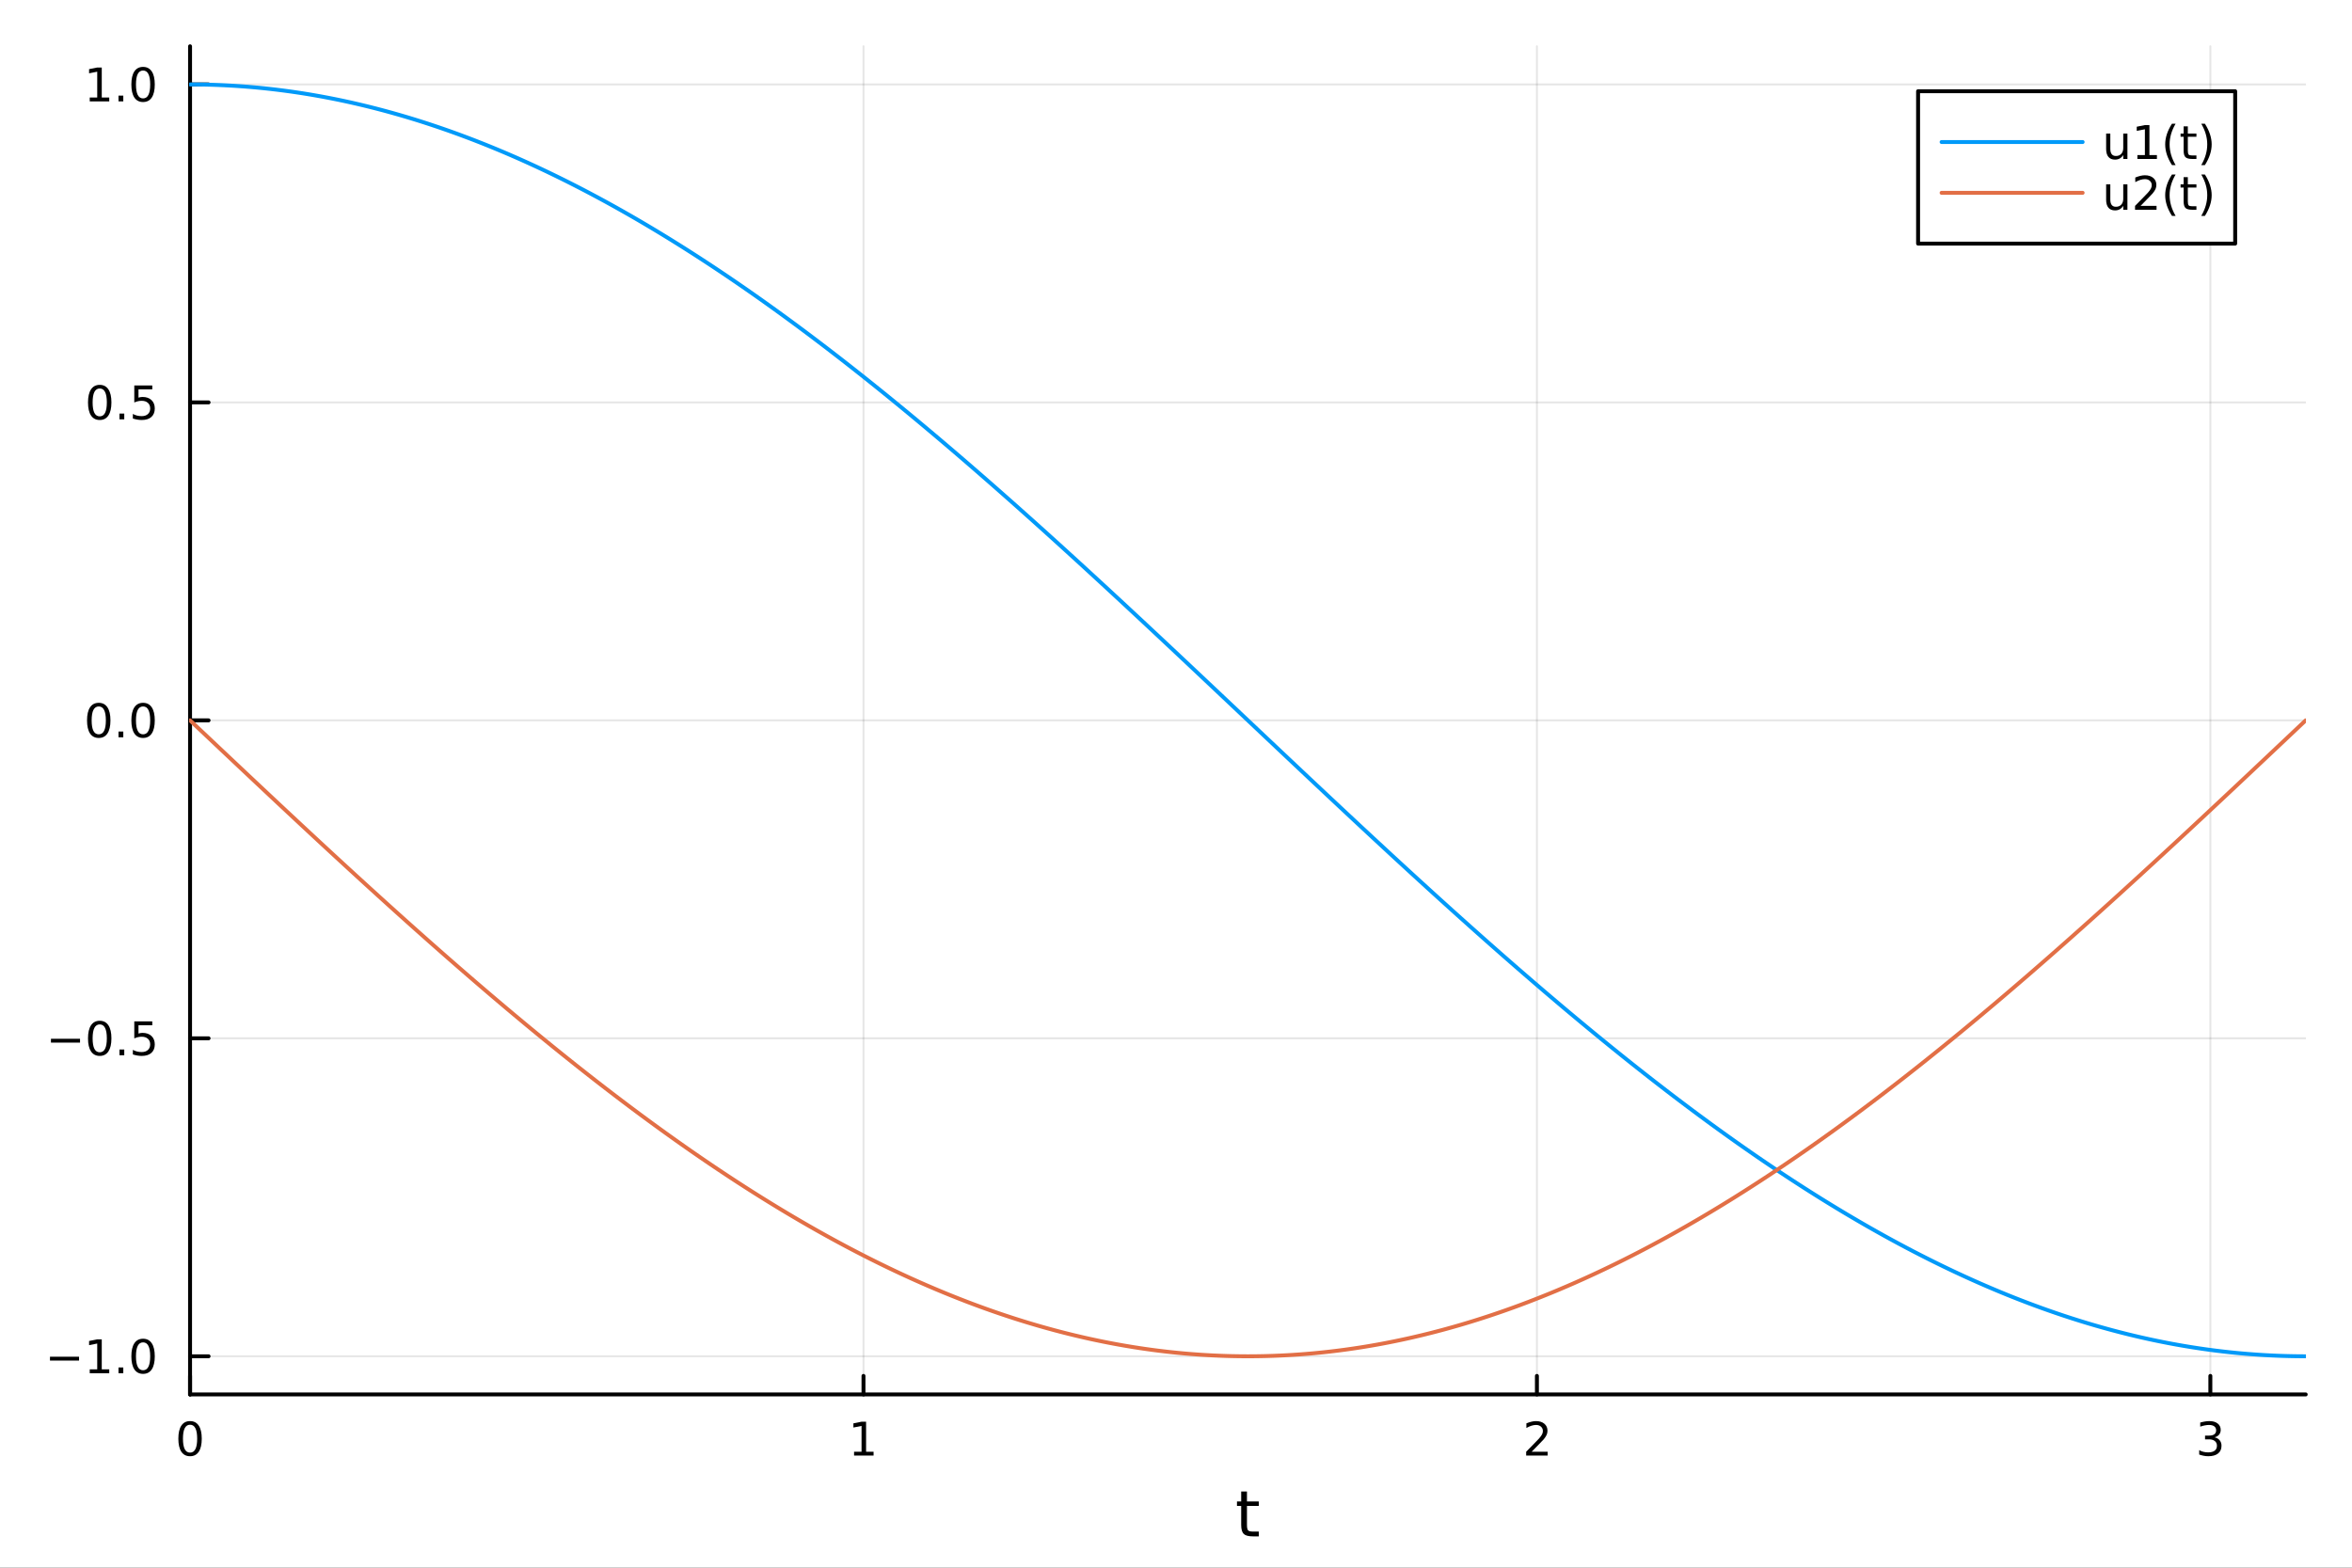 <?xml version="1.0" encoding="utf-8"?>
<svg xmlns="http://www.w3.org/2000/svg" xmlns:xlink="http://www.w3.org/1999/xlink" width="600" height="400" viewBox="0 0 2400 1600">
<rect x="0" y="0" width="2400" height="1600" fill="#333333" stroke="none"/>
<defs>
  <clipPath id="clip570">
    <rect x="0" y="0" width="2400" height="1600"/>
  </clipPath>
</defs>
<path clip-path="url(#clip570)" d="M0 1600 L2400 1600 L2400 0 L0 0  Z" fill="#ffffff" fill-rule="evenodd" fill-opacity="1"/>
<defs>
  <clipPath id="clip571">
    <rect x="480" y="0" width="1681" height="1600"/>
  </clipPath>
</defs>
<path clip-path="url(#clip570)" d="M193.936 1423.18 L2352.76 1423.18 L2352.76 47.244 L193.936 47.244  Z" fill="#ffffff" fill-rule="evenodd" fill-opacity="1"/>
<defs>
  <clipPath id="clip572">
    <rect x="193" y="47" width="2160" height="1377"/>
  </clipPath>
</defs>
<polyline clip-path="url(#clip572)" style="stroke:#000000; stroke-linecap:round; stroke-linejoin:round; stroke-width:2; stroke-opacity:0.1; fill:none" points="193.936,1423.18 193.936,47.244 "/>
<polyline clip-path="url(#clip572)" style="stroke:#000000; stroke-linecap:round; stroke-linejoin:round; stroke-width:2; stroke-opacity:0.1; fill:none" points="881.11,1423.18 881.11,47.244 "/>
<polyline clip-path="url(#clip572)" style="stroke:#000000; stroke-linecap:round; stroke-linejoin:round; stroke-width:2; stroke-opacity:0.1; fill:none" points="1568.28,1423.18 1568.28,47.244 "/>
<polyline clip-path="url(#clip572)" style="stroke:#000000; stroke-linecap:round; stroke-linejoin:round; stroke-width:2; stroke-opacity:0.1; fill:none" points="2255.46,1423.18 2255.46,47.244 "/>
<polyline clip-path="url(#clip570)" style="stroke:#000000; stroke-linecap:round; stroke-linejoin:round; stroke-width:4; stroke-opacity:1; fill:none" points="193.936,1423.18 2352.76,1423.18 "/>
<polyline clip-path="url(#clip570)" style="stroke:#000000; stroke-linecap:round; stroke-linejoin:round; stroke-width:4; stroke-opacity:1; fill:none" points="193.936,1423.18 193.936,1404.28 "/>
<polyline clip-path="url(#clip570)" style="stroke:#000000; stroke-linecap:round; stroke-linejoin:round; stroke-width:4; stroke-opacity:1; fill:none" points="881.11,1423.18 881.11,1404.28 "/>
<polyline clip-path="url(#clip570)" style="stroke:#000000; stroke-linecap:round; stroke-linejoin:round; stroke-width:4; stroke-opacity:1; fill:none" points="1568.28,1423.18 1568.28,1404.28 "/>
<polyline clip-path="url(#clip570)" style="stroke:#000000; stroke-linecap:round; stroke-linejoin:round; stroke-width:4; stroke-opacity:1; fill:none" points="2255.46,1423.18 2255.46,1404.28 "/>
<path clip-path="url(#clip570)" d="M193.936 1454.1 Q190.325 1454.1 188.496 1457.66 Q186.691 1461.2 186.691 1468.33 Q186.691 1475.44 188.496 1479.01 Q190.325 1482.55 193.936 1482.55 Q197.57 1482.55 199.376 1479.01 Q201.204 1475.44 201.204 1468.33 Q201.204 1461.2 199.376 1457.66 Q197.57 1454.1 193.936 1454.1 M193.936 1450.39 Q199.746 1450.39 202.802 1455 Q205.88 1459.58 205.88 1468.33 Q205.88 1477.06 202.802 1481.67 Q199.746 1486.25 193.936 1486.25 Q188.126 1486.25 185.047 1481.67 Q181.992 1477.06 181.992 1468.33 Q181.992 1459.58 185.047 1455 Q188.126 1450.39 193.936 1450.39 Z" fill="#000000" fill-rule="nonzero" fill-opacity="1" /><path clip-path="url(#clip570)" d="M871.492 1481.64 L879.131 1481.64 L879.131 1455.28 L870.821 1456.95 L870.821 1452.69 L879.085 1451.02 L883.761 1451.02 L883.761 1481.64 L891.4 1481.64 L891.4 1485.58 L871.492 1485.58 L871.492 1481.64 Z" fill="#000000" fill-rule="nonzero" fill-opacity="1" /><path clip-path="url(#clip570)" d="M1562.94 1481.64 L1579.26 1481.64 L1579.26 1485.58 L1557.31 1485.58 L1557.31 1481.64 Q1559.97 1478.89 1564.56 1474.26 Q1569.16 1469.61 1570.34 1468.27 Q1572.59 1465.74 1573.47 1464.01 Q1574.37 1462.25 1574.37 1460.56 Q1574.37 1457.8 1572.43 1456.07 Q1570.51 1454.33 1567.4 1454.33 Q1565.21 1454.33 1562.75 1455.09 Q1560.32 1455.86 1557.54 1457.41 L1557.54 1452.69 Q1560.37 1451.55 1562.82 1450.97 Q1565.28 1450.39 1567.31 1450.39 Q1572.68 1450.39 1575.88 1453.08 Q1579.07 1455.77 1579.07 1460.26 Q1579.07 1462.39 1578.26 1464.31 Q1577.47 1466.2 1575.37 1468.8 Q1574.79 1469.47 1571.69 1472.69 Q1568.59 1475.88 1562.94 1481.64 Z" fill="#000000" fill-rule="nonzero" fill-opacity="1" /><path clip-path="url(#clip570)" d="M2259.71 1466.95 Q2263.06 1467.66 2264.94 1469.93 Q2266.84 1472.2 2266.84 1475.53 Q2266.84 1480.65 2263.32 1483.45 Q2259.8 1486.25 2253.32 1486.25 Q2251.14 1486.25 2248.83 1485.81 Q2246.54 1485.39 2244.08 1484.54 L2244.08 1480.02 Q2246.03 1481.16 2248.34 1481.74 Q2250.66 1482.32 2253.18 1482.32 Q2257.58 1482.32 2259.87 1480.58 Q2262.18 1478.84 2262.18 1475.53 Q2262.18 1472.48 2260.03 1470.77 Q2257.9 1469.03 2254.08 1469.03 L2250.05 1469.03 L2250.05 1465.19 L2254.27 1465.19 Q2257.72 1465.19 2259.54 1463.82 Q2261.37 1462.43 2261.37 1459.84 Q2261.37 1457.18 2259.47 1455.77 Q2257.6 1454.33 2254.08 1454.33 Q2252.16 1454.33 2249.96 1454.75 Q2247.76 1455.16 2245.12 1456.04 L2245.12 1451.88 Q2247.79 1451.14 2250.1 1450.77 Q2252.44 1450.39 2254.5 1450.39 Q2259.82 1450.39 2262.92 1452.83 Q2266.03 1455.23 2266.03 1459.35 Q2266.03 1462.22 2264.38 1464.21 Q2262.74 1466.18 2259.71 1466.95 Z" fill="#000000" fill-rule="nonzero" fill-opacity="1" /><path clip-path="url(#clip570)" d="M1272.41 1522.27 L1272.41 1532.4 L1284.47 1532.4 L1284.47 1536.95 L1272.41 1536.95 L1272.41 1556.3 Q1272.41 1560.66 1273.58 1561.9 Q1274.79 1563.14 1278.45 1563.14 L1284.47 1563.14 L1284.47 1568.04 L1278.45 1568.04 Q1271.67 1568.04 1269.1 1565.53 Q1266.52 1562.98 1266.52 1556.3 L1266.52 1536.95 L1262.22 1536.95 L1262.22 1532.4 L1266.52 1532.4 L1266.52 1522.27 L1272.41 1522.27 Z" fill="#000000" fill-rule="nonzero" fill-opacity="1" /><polyline clip-path="url(#clip572)" style="stroke:#000000; stroke-linecap:round; stroke-linejoin:round; stroke-width:2; stroke-opacity:0.1; fill:none" points="193.936,1384.24 2352.76,1384.24 "/>
<polyline clip-path="url(#clip572)" style="stroke:#000000; stroke-linecap:round; stroke-linejoin:round; stroke-width:2; stroke-opacity:0.1; fill:none" points="193.936,1059.72 2352.76,1059.72 "/>
<polyline clip-path="url(#clip572)" style="stroke:#000000; stroke-linecap:round; stroke-linejoin:round; stroke-width:2; stroke-opacity:0.1; fill:none" points="193.936,735.212 2352.76,735.212 "/>
<polyline clip-path="url(#clip572)" style="stroke:#000000; stroke-linecap:round; stroke-linejoin:round; stroke-width:2; stroke-opacity:0.1; fill:none" points="193.936,410.699 2352.76,410.699 "/>
<polyline clip-path="url(#clip572)" style="stroke:#000000; stroke-linecap:round; stroke-linejoin:round; stroke-width:2; stroke-opacity:0.1; fill:none" points="193.936,86.186 2352.76,86.186 "/>
<polyline clip-path="url(#clip570)" style="stroke:#000000; stroke-linecap:round; stroke-linejoin:round; stroke-width:4; stroke-opacity:1; fill:none" points="193.936,1423.18 193.936,47.244 "/>
<polyline clip-path="url(#clip570)" style="stroke:#000000; stroke-linecap:round; stroke-linejoin:round; stroke-width:4; stroke-opacity:1; fill:none" points="193.936,1384.24 212.834,1384.24 "/>
<polyline clip-path="url(#clip570)" style="stroke:#000000; stroke-linecap:round; stroke-linejoin:round; stroke-width:4; stroke-opacity:1; fill:none" points="193.936,1059.72 212.834,1059.72 "/>
<polyline clip-path="url(#clip570)" style="stroke:#000000; stroke-linecap:round; stroke-linejoin:round; stroke-width:4; stroke-opacity:1; fill:none" points="193.936,735.212 212.834,735.212 "/>
<polyline clip-path="url(#clip570)" style="stroke:#000000; stroke-linecap:round; stroke-linejoin:round; stroke-width:4; stroke-opacity:1; fill:none" points="193.936,410.699 212.834,410.699 "/>
<polyline clip-path="url(#clip570)" style="stroke:#000000; stroke-linecap:round; stroke-linejoin:round; stroke-width:4; stroke-opacity:1; fill:none" points="193.936,86.186 212.834,86.186 "/>
<path clip-path="url(#clip570)" d="M50.992 1384.69 L80.668 1384.69 L80.668 1388.62 L50.992 1388.62 L50.992 1384.69 Z" fill="#000000" fill-rule="nonzero" fill-opacity="1" /><path clip-path="url(#clip570)" d="M91.571 1397.58 L99.21 1397.58 L99.21 1371.22 L90.899 1372.88 L90.899 1368.62 L99.163 1366.96 L103.839 1366.96 L103.839 1397.58 L111.478 1397.58 L111.478 1401.52 L91.571 1401.52 L91.571 1397.58 Z" fill="#000000" fill-rule="nonzero" fill-opacity="1" /><path clip-path="url(#clip570)" d="M120.922 1395.64 L125.807 1395.64 L125.807 1401.52 L120.922 1401.52 L120.922 1395.64 Z" fill="#000000" fill-rule="nonzero" fill-opacity="1" /><path clip-path="url(#clip570)" d="M145.992 1370.04 Q142.381 1370.04 140.552 1373.6 Q138.746 1377.14 138.746 1384.27 Q138.746 1391.38 140.552 1394.94 Q142.381 1398.49 145.992 1398.49 Q149.626 1398.49 151.431 1394.94 Q153.26 1391.38 153.26 1384.27 Q153.26 1377.14 151.431 1373.6 Q149.626 1370.04 145.992 1370.04 M145.992 1366.33 Q151.802 1366.33 154.857 1370.94 Q157.936 1375.52 157.936 1384.27 Q157.936 1393 154.857 1397.61 Q151.802 1402.19 145.992 1402.19 Q140.181 1402.19 137.103 1397.61 Q134.047 1393 134.047 1384.27 Q134.047 1375.52 137.103 1370.94 Q140.181 1366.33 145.992 1366.33 Z" fill="#000000" fill-rule="nonzero" fill-opacity="1" /><path clip-path="url(#clip570)" d="M51.987 1060.18 L81.663 1060.18 L81.663 1064.11 L51.987 1064.11 L51.987 1060.18 Z" fill="#000000" fill-rule="nonzero" fill-opacity="1" /><path clip-path="url(#clip570)" d="M101.756 1045.52 Q98.145 1045.52 96.316 1049.09 Q94.51 1052.63 94.51 1059.76 Q94.51 1066.87 96.316 1070.43 Q98.145 1073.97 101.756 1073.97 Q105.39 1073.97 107.196 1070.43 Q109.024 1066.87 109.024 1059.76 Q109.024 1052.63 107.196 1049.09 Q105.39 1045.52 101.756 1045.52 M101.756 1041.82 Q107.566 1041.82 110.621 1046.43 Q113.7 1051.01 113.7 1059.76 Q113.7 1068.49 110.621 1073.09 Q107.566 1077.68 101.756 1077.68 Q95.946 1077.68 92.867 1073.09 Q89.811 1068.49 89.811 1059.76 Q89.811 1051.01 92.867 1046.43 Q95.946 1041.82 101.756 1041.82 Z" fill="#000000" fill-rule="nonzero" fill-opacity="1" /><path clip-path="url(#clip570)" d="M121.918 1071.13 L126.802 1071.13 L126.802 1077 L121.918 1077 L121.918 1071.13 Z" fill="#000000" fill-rule="nonzero" fill-opacity="1" /><path clip-path="url(#clip570)" d="M137.033 1042.44 L155.39 1042.44 L155.39 1046.38 L141.316 1046.38 L141.316 1054.85 Q142.334 1054.51 143.353 1054.34 Q144.371 1054.16 145.39 1054.16 Q151.177 1054.16 154.556 1057.33 Q157.936 1060.5 157.936 1065.92 Q157.936 1071.5 154.464 1074.6 Q150.992 1077.68 144.672 1077.68 Q142.496 1077.68 140.228 1077.31 Q137.982 1076.94 135.575 1076.19 L135.575 1071.5 Q137.658 1072.63 139.881 1073.19 Q142.103 1073.74 144.58 1073.74 Q148.584 1073.74 150.922 1071.63 Q153.26 1069.53 153.26 1065.92 Q153.26 1062.31 150.922 1060.2 Q148.584 1058.09 144.58 1058.09 Q142.705 1058.09 140.83 1058.51 Q138.978 1058.93 137.033 1059.81 L137.033 1042.44 Z" fill="#000000" fill-rule="nonzero" fill-opacity="1" /><path clip-path="url(#clip570)" d="M100.76 721.011 Q97.149 721.011 95.321 724.575 Q93.515 728.117 93.515 735.247 Q93.515 742.353 95.321 745.918 Q97.149 749.459 100.76 749.459 Q104.395 749.459 106.2 745.918 Q108.029 742.353 108.029 735.247 Q108.029 728.117 106.2 724.575 Q104.395 721.011 100.76 721.011 M100.76 717.307 Q106.571 717.307 109.626 721.913 Q112.705 726.497 112.705 735.247 Q112.705 743.973 109.626 748.58 Q106.571 753.163 100.76 753.163 Q94.95 753.163 91.871 748.58 Q88.816 743.973 88.816 735.247 Q88.816 726.497 91.871 721.913 Q94.95 717.307 100.76 717.307 Z" fill="#000000" fill-rule="nonzero" fill-opacity="1" /><path clip-path="url(#clip570)" d="M120.922 746.612 L125.807 746.612 L125.807 752.492 L120.922 752.492 L120.922 746.612 Z" fill="#000000" fill-rule="nonzero" fill-opacity="1" /><path clip-path="url(#clip570)" d="M145.992 721.011 Q142.381 721.011 140.552 724.575 Q138.746 728.117 138.746 735.247 Q138.746 742.353 140.552 745.918 Q142.381 749.459 145.992 749.459 Q149.626 749.459 151.431 745.918 Q153.26 742.353 153.26 735.247 Q153.26 728.117 151.431 724.575 Q149.626 721.011 145.992 721.011 M145.992 717.307 Q151.802 717.307 154.857 721.913 Q157.936 726.497 157.936 735.247 Q157.936 743.973 154.857 748.58 Q151.802 753.163 145.992 753.163 Q140.181 753.163 137.103 748.58 Q134.047 743.973 134.047 735.247 Q134.047 726.497 137.103 721.913 Q140.181 717.307 145.992 717.307 Z" fill="#000000" fill-rule="nonzero" fill-opacity="1" /><path clip-path="url(#clip570)" d="M101.756 396.497 Q98.145 396.497 96.316 400.062 Q94.51 403.604 94.51 410.734 Q94.51 417.84 96.316 421.405 Q98.145 424.946 101.756 424.946 Q105.39 424.946 107.196 421.405 Q109.024 417.84 109.024 410.734 Q109.024 403.604 107.196 400.062 Q105.39 396.497 101.756 396.497 M101.756 392.794 Q107.566 392.794 110.621 397.4 Q113.7 401.984 113.7 410.734 Q113.7 419.46 110.621 424.067 Q107.566 428.65 101.756 428.65 Q95.946 428.65 92.867 424.067 Q89.811 419.46 89.811 410.734 Q89.811 401.984 92.867 397.4 Q95.946 392.794 101.756 392.794 Z" fill="#000000" fill-rule="nonzero" fill-opacity="1" /><path clip-path="url(#clip570)" d="M121.918 422.099 L126.802 422.099 L126.802 427.979 L121.918 427.979 L121.918 422.099 Z" fill="#000000" fill-rule="nonzero" fill-opacity="1" /><path clip-path="url(#clip570)" d="M137.033 393.419 L155.39 393.419 L155.39 397.354 L141.316 397.354 L141.316 405.826 Q142.334 405.479 143.353 405.317 Q144.371 405.132 145.39 405.132 Q151.177 405.132 154.556 408.303 Q157.936 411.474 157.936 416.891 Q157.936 422.47 154.464 425.571 Q150.992 428.65 144.672 428.65 Q142.496 428.65 140.228 428.28 Q137.982 427.909 135.575 427.169 L135.575 422.47 Q137.658 423.604 139.881 424.159 Q142.103 424.715 144.58 424.715 Q148.584 424.715 150.922 422.608 Q153.26 420.502 153.26 416.891 Q153.26 413.28 150.922 411.173 Q148.584 409.067 144.58 409.067 Q142.705 409.067 140.83 409.484 Q138.978 409.9 137.033 410.78 L137.033 393.419 Z" fill="#000000" fill-rule="nonzero" fill-opacity="1" /><path clip-path="url(#clip570)" d="M91.571 99.531 L99.21 99.531 L99.21 73.165 L90.899 74.832 L90.899 70.572 L99.163 68.906 L103.839 68.906 L103.839 99.531 L111.478 99.531 L111.478 103.466 L91.571 103.466 L91.571 99.531 Z" fill="#000000" fill-rule="nonzero" fill-opacity="1" /><path clip-path="url(#clip570)" d="M120.922 97.586 L125.807 97.586 L125.807 103.466 L120.922 103.466 L120.922 97.586 Z" fill="#000000" fill-rule="nonzero" fill-opacity="1" /><path clip-path="url(#clip570)" d="M145.992 71.984 Q142.381 71.984 140.552 75.549 Q138.746 79.091 138.746 86.22 Q138.746 93.327 140.552 96.892 Q142.381 100.433 145.992 100.433 Q149.626 100.433 151.431 96.892 Q153.26 93.327 153.26 86.22 Q153.26 79.091 151.431 75.549 Q149.626 71.984 145.992 71.984 M145.992 68.281 Q151.802 68.281 154.857 72.887 Q157.936 77.47 157.936 86.22 Q157.936 94.947 154.857 99.554 Q151.802 104.137 145.992 104.137 Q140.181 104.137 137.103 99.554 Q134.047 94.947 134.047 86.22 Q134.047 77.47 137.103 72.887 Q140.181 68.281 145.992 68.281 Z" fill="#000000" fill-rule="nonzero" fill-opacity="1" /><polyline clip-path="url(#clip572)" style="stroke:#009af9; stroke-linecap:round; stroke-linejoin:round; stroke-width:4; stroke-opacity:1; fill:none" points="193.936,86.186 196.097,86.189 198.258,86.198 200.419,86.215 202.58,86.237 204.741,86.266 206.902,86.301 209.063,86.343 211.224,86.391 213.385,86.446 215.546,86.507 217.707,86.574 219.868,86.648 222.029,86.728 224.19,86.815 226.351,86.908 228.512,87.007 230.673,87.113 232.834,87.225 234.995,87.344 237.156,87.469 239.317,87.6 241.478,87.738 243.639,87.883 245.8,88.033 247.961,88.19 250.122,88.354 252.282,88.524 254.443,88.7 256.604,88.883 258.765,89.072 260.926,89.267 263.087,89.469 265.248,89.677 267.409,89.892 269.57,90.113 271.731,90.34 273.892,90.574 276.053,90.814 278.214,91.061 280.375,91.314 282.536,91.573 284.697,91.838 286.858,92.111 289.019,92.389 291.18,92.674 293.341,92.965 295.502,93.262 297.663,93.566 299.824,93.876 301.985,94.192 304.146,94.515 306.307,94.844 308.468,95.18 310.629,95.521 312.79,95.869 314.951,96.224 317.112,96.585 319.273,96.952 321.434,97.325 323.595,97.705 325.756,98.091 327.917,98.483 330.078,98.882 332.239,99.286 334.4,99.698 336.561,100.115 338.722,100.539 340.883,100.969 343.044,101.405 345.205,101.847 347.366,102.296 349.527,102.751 351.688,103.213 353.849,103.68 356.01,104.154 358.171,104.634 360.332,105.12 362.493,105.613 364.653,106.112 366.814,106.617 368.975,107.128 371.136,107.645 373.297,108.169 375.458,108.699 377.619,109.235 379.78,109.777 381.941,110.325 384.102,110.88 386.263,111.44 388.424,112.007 390.585,112.58 392.746,113.16 394.907,113.745 397.068,114.337 399.229,114.934 401.39,115.538 403.551,116.148 405.712,116.764 407.873,117.386 410.034,118.014 412.195,118.649 414.356,119.289 416.517,119.936 418.678,120.588 420.839,121.247 423,121.912 425.161,122.583 427.322,123.26 429.483,123.943 431.644,124.632 433.805,125.327 435.966,126.028 438.127,126.735 440.288,127.448 442.449,128.167 444.61,128.892 446.771,129.623 448.932,130.36 451.093,131.104 453.254,131.853 455.415,132.608 457.576,133.369 459.737,134.136 461.898,134.909 464.059,135.687 466.22,136.472 468.381,137.263 470.542,138.059 472.703,138.862 474.864,139.67 477.024,140.485 479.185,141.305 481.346,142.131 483.507,142.963 485.668,143.801 487.829,144.644 489.99,145.494 492.151,146.349 494.312,147.21 496.473,148.077 498.634,148.95 500.795,149.828 502.956,150.713 505.117,151.603 507.278,152.499 509.439,153.4 511.6,154.308 513.761,155.221 515.922,156.14 518.083,157.064 520.244,157.995 522.405,158.931 524.566,159.872 526.727,160.82 528.888,161.773 531.049,162.732 533.21,163.696 535.371,164.666 537.532,165.642 539.693,166.623 541.854,167.61 544.015,168.603 546.176,169.601 548.337,170.605 550.498,171.614 552.659,172.629 554.82,173.65 556.981,174.676 559.142,175.707 561.303,176.744 563.464,177.787 565.625,178.835 567.786,179.889 569.947,180.948 572.108,182.013 574.269,183.083 576.43,184.158 578.591,185.239 580.752,186.326 582.913,187.418 585.074,188.515 587.235,189.618 589.396,190.726 591.556,191.839 593.717,192.958 595.878,194.082 598.039,195.212 600.2,196.347 602.361,197.487 604.522,198.633 606.683,199.784 608.844,200.94 611.005,202.101 613.166,203.268 615.327,204.44 617.488,205.617 619.649,206.8 621.81,207.987 623.971,209.18 626.132,210.378 628.293,211.582 630.454,212.79 632.615,214.004 634.776,215.223 636.937,216.447 639.098,217.676 641.259,218.91 643.42,220.149 645.581,221.394 647.742,222.643 649.903,223.898 652.064,225.157 654.225,226.422 656.386,227.692 658.547,228.966 660.708,230.246 662.869,231.531 665.03,232.82 667.191,234.115 669.352,235.415 671.513,236.719 673.674,238.029 675.835,239.343 677.996,240.662 680.157,241.986 682.318,243.316 684.479,244.65 686.64,245.988 688.801,247.332 690.962,248.68 693.123,250.034 695.284,251.392 697.445,252.755 699.606,254.122 701.767,255.495 703.927,256.872 706.088,258.254 708.249,259.64 710.41,261.031 712.571,262.427 714.732,263.828 716.893,265.233 719.054,266.643 721.215,268.058 723.376,269.477 725.537,270.901 727.698,272.329 729.859,273.762 732.02,275.2 734.181,276.642 736.342,278.088 738.503,279.54 740.664,280.995 742.825,282.455 744.986,283.92 747.147,285.389 749.308,286.863 751.469,288.34 753.63,289.823 755.791,291.31 757.952,292.801 760.113,294.296 762.274,295.796 764.435,297.301 766.596,298.809 768.757,300.322 770.918,301.839 773.079,303.361 775.24,304.887 777.401,306.417 779.562,307.951 781.723,309.489 783.884,311.032 786.045,312.579 788.206,314.13 790.367,315.685 792.528,317.245 794.689,318.808 796.85,320.376 799.011,321.947 801.172,323.523 803.333,325.103 805.494,326.687 807.655,328.275 809.816,329.867 811.977,331.463 814.138,333.063 816.298,334.667 818.459,336.275 820.62,337.887 822.781,339.503 824.942,341.122 827.103,342.746 829.264,344.373 831.425,346.005 833.586,347.64 835.747,349.279 837.908,350.922 840.069,352.569 842.23,354.219 844.391,355.873 846.552,357.531 848.713,359.193 850.874,360.858 853.035,362.527 855.196,364.2 857.357,365.877 859.518,367.557 861.679,369.241 863.84,370.928 866.001,372.619 868.162,374.313 870.323,376.012 872.484,377.713 874.645,379.418 876.806,381.127 878.967,382.839 881.128,384.555 883.289,386.274 885.45,387.997 887.611,389.723 889.772,391.453 891.933,393.186 894.094,394.922 896.255,396.662 898.416,398.405 900.577,400.151 902.738,401.9 904.899,403.653 907.06,405.41 909.221,407.169 911.382,408.932 913.543,410.698 915.704,412.467 917.865,414.239 920.026,416.015 922.187,417.794 924.348,419.575 926.509,421.36 928.669,423.149 930.83,424.94 932.991,426.734 935.152,428.531 937.313,430.332 939.474,432.135 941.635,433.941 943.796,435.75 945.957,437.563 948.118,439.378 950.279,441.196 952.44,443.017 954.601,444.841 956.762,446.668 958.923,448.498 961.084,450.33 963.245,452.165 965.406,454.004 967.567,455.844 969.728,457.688 971.889,459.534 974.05,461.384 976.211,463.235 978.372,465.09 980.533,466.947 982.694,468.807 984.855,470.67 987.016,472.535 989.177,474.402 991.338,476.273 993.499,478.145 995.66,480.021 997.821,481.899 999.982,483.779 1002.14,485.662 1004.3,487.547 1006.46,489.435 1008.63,491.325 1010.79,493.218 1012.95,495.113 1015.11,497.01 1017.27,498.91 1019.43,500.812 1021.59,502.717 1023.75,504.624 1025.91,506.533 1028.07,508.444 1030.24,510.357 1032.4,512.273 1034.56,514.191 1036.72,516.111 1038.88,518.034 1041.04,519.958 1043.2,521.885 1045.36,523.813 1047.52,525.744 1049.68,527.677 1051.85,529.612 1054.01,531.549 1056.17,533.488 1058.33,535.429 1060.49,537.372 1062.65,539.316 1064.81,541.263 1066.97,543.212 1069.13,545.163 1071.29,547.115 1073.46,549.069 1075.62,551.026 1077.78,552.984 1079.94,554.944 1082.1,556.905 1084.26,558.868 1086.42,560.834 1088.58,562.8 1090.74,564.769 1092.9,566.739 1095.07,568.711 1097.23,570.685 1099.39,572.66 1101.55,574.636 1103.71,576.615 1105.87,578.595 1108.03,580.576 1110.19,582.559 1112.35,584.544 1114.51,586.53 1116.67,588.517 1118.84,590.506 1121,592.496 1123.16,594.488 1125.32,596.481 1127.48,598.476 1129.64,600.471 1131.8,602.469 1133.96,604.467 1136.12,606.467 1138.28,608.468 1140.45,610.47 1142.61,612.474 1144.77,614.479 1146.93,616.485 1149.09,618.492 1151.25,620.5 1153.41,622.509 1155.57,624.52 1157.73,626.531 1159.89,628.544 1162.06,630.558 1164.22,632.573 1166.38,634.588 1168.54,636.605 1170.7,638.623 1172.86,640.642 1175.02,642.661 1177.18,644.682 1179.34,646.703 1181.5,648.726 1183.67,650.749 1185.83,652.773 1187.99,654.798 1190.15,656.824 1192.31,658.85 1194.47,660.877 1196.63,662.905 1198.79,664.934 1200.95,666.963 1203.11,668.993 1205.28,671.024 1207.44,673.055 1209.6,675.087 1211.76,677.12 1213.92,679.153 1216.08,681.186 1218.24,683.221 1220.4,685.255 1222.56,687.29 1224.72,689.326 1226.88,691.362 1229.05,693.399 1231.21,695.436 1233.37,697.473 1235.53,699.511 1237.69,701.549 1239.85,703.588 1242.01,705.626 1244.17,707.665 1246.33,709.705 1248.49,711.744 1250.66,713.784 1252.82,715.824 1254.98,717.864 1257.14,719.905 1259.3,721.945 1261.46,723.986 1263.62,726.027 1265.78,728.068 1267.94,730.109 1270.1,732.15 1272.27,734.191 1274.43,736.232 1276.59,738.273 1278.75,740.314 1280.91,742.355 1283.07,744.396 1285.23,746.437 1287.39,748.477 1289.55,750.518 1291.71,752.558 1293.88,754.598 1296.04,756.639 1298.2,758.678 1300.36,760.718 1302.52,762.757 1304.68,764.796 1306.84,766.835 1309,768.874 1311.16,770.912 1313.32,772.949 1315.49,774.987 1317.65,777.024 1319.81,779.06 1321.97,781.097 1324.13,783.132 1326.29,785.167 1328.45,787.202 1330.61,789.236 1332.77,791.27 1334.93,793.303 1337.09,795.336 1339.26,797.368 1341.42,799.399 1343.58,801.43 1345.74,803.46 1347.9,805.489 1350.06,807.518 1352.22,809.546 1354.38,811.573 1356.54,813.6 1358.7,815.626 1360.87,817.651 1363.03,819.675 1365.19,821.698 1367.35,823.721 1369.51,825.742 1371.67,827.763 1373.83,829.783 1375.99,831.801 1378.15,833.819 1380.31,835.836 1382.48,837.852 1384.64,839.867 1386.8,841.881 1388.96,843.893 1391.12,845.905 1393.28,847.916 1395.44,849.925 1397.6,851.934 1399.76,853.941 1401.92,855.947 1404.09,857.952 1406.25,859.955 1408.41,861.958 1410.57,863.959 1412.73,865.958 1414.89,867.957 1417.05,869.954 1419.21,871.95 1421.37,873.945 1423.53,875.938 1425.7,877.93 1427.86,879.92 1430.02,881.909 1432.18,883.896 1434.34,885.882 1436.5,887.867 1438.66,889.85 1440.82,891.831 1442.98,893.811 1445.14,895.789 1447.3,897.766 1449.47,899.741 1451.63,901.715 1453.79,903.687 1455.95,905.657 1458.11,907.625 1460.27,909.592 1462.43,911.557 1464.59,913.52 1466.75,915.482 1468.91,917.442 1471.08,919.4 1473.24,921.356 1475.4,923.31 1477.56,925.263 1479.72,927.213 1481.88,929.162 1484.04,931.109 1486.2,933.053 1488.36,934.996 1490.52,936.937 1492.69,938.876 1494.85,940.813 1497.01,942.748 1499.17,944.681 1501.33,946.611 1503.49,948.54 1505.65,950.466 1507.81,952.391 1509.97,954.313 1512.13,956.233 1514.3,958.151 1516.46,960.067 1518.62,961.98 1520.78,963.891 1522.94,965.8 1525.1,967.707 1527.26,969.611 1529.42,971.513 1531.58,973.413 1533.74,975.311 1535.91,977.206 1538.07,979.098 1540.23,980.988 1542.39,982.876 1544.55,984.761 1546.71,986.644 1548.87,988.525 1551.03,990.403 1553.19,992.278 1555.35,994.151 1557.51,996.021 1559.68,997.889 1561.84,999.754 1564,1001.62 1566.16,1003.48 1568.32,1005.33 1570.48,1007.19 1572.64,1009.04 1574.8,1010.89 1576.96,1012.74 1579.12,1014.58 1581.29,1016.42 1583.45,1018.26 1585.61,1020.09 1587.77,1021.93 1589.93,1023.76 1592.09,1025.58 1594.25,1027.41 1596.41,1029.23 1598.57,1031.05 1600.73,1032.86 1602.9,1034.67 1605.06,1036.48 1607.22,1038.29 1609.38,1040.09 1611.54,1041.89 1613.7,1043.69 1615.86,1045.48 1618.02,1047.27 1620.18,1049.06 1622.34,1050.85 1624.51,1052.63 1626.67,1054.41 1628.83,1056.18 1630.99,1057.96 1633.15,1059.73 1635.31,1061.49 1637.47,1063.25 1639.63,1065.01 1641.79,1066.77 1643.95,1068.52 1646.12,1070.27 1648.28,1072.02 1650.44,1073.76 1652.6,1075.5 1654.76,1077.24 1656.92,1078.97 1659.08,1080.7 1661.24,1082.43 1663.4,1084.15 1665.56,1085.87 1667.72,1087.58 1669.89,1089.3 1672.05,1091.01 1674.21,1092.71 1676.37,1094.41 1678.53,1096.11 1680.69,1097.81 1682.85,1099.5 1685.01,1101.18 1687.17,1102.87 1689.33,1104.55 1691.5,1106.23 1693.66,1107.9 1695.82,1109.57 1697.98,1111.23 1700.14,1112.9 1702.3,1114.55 1704.46,1116.21 1706.62,1117.86 1708.78,1119.51 1710.94,1121.15 1713.11,1122.79 1715.27,1124.42 1717.43,1126.05 1719.59,1127.68 1721.75,1129.31 1723.91,1130.93 1726.07,1132.54 1728.23,1134.15 1730.39,1135.76 1732.55,1137.37 1734.72,1138.97 1736.88,1140.56 1739.04,1142.15 1741.2,1143.74 1743.36,1145.33 1745.52,1146.91 1747.68,1148.48 1749.84,1150.05 1752,1151.62 1754.16,1153.18 1756.33,1154.74 1758.49,1156.3 1760.65,1157.85 1762.81,1159.4 1764.97,1160.94 1767.13,1162.48 1769.29,1164.01 1771.45,1165.54 1773.61,1167.07 1775.77,1168.59 1777.93,1170.11 1780.1,1171.62 1782.26,1173.13 1784.42,1174.63 1786.58,1176.13 1788.74,1177.63 1790.9,1179.12 1793.06,1180.61 1795.22,1182.09 1797.38,1183.57 1799.54,1185.04 1801.71,1186.51 1803.87,1187.97 1806.03,1189.43 1808.19,1190.89 1810.35,1192.34 1812.51,1193.79 1814.67,1195.23 1816.83,1196.67 1818.99,1198.1 1821.15,1199.53 1823.32,1200.95 1825.48,1202.37 1827.64,1203.79 1829.8,1205.2 1831.96,1206.6 1834.12,1208 1836.28,1209.4 1838.44,1210.79 1840.6,1212.18 1842.76,1213.56 1844.93,1214.93 1847.09,1216.31 1849.25,1217.67 1851.41,1219.04 1853.57,1220.39 1855.73,1221.75 1857.89,1223.1 1860.05,1224.44 1862.21,1225.78 1864.37,1227.11 1866.54,1228.44 1868.7,1229.77 1870.86,1231.08 1873.02,1232.4 1875.18,1233.71 1877.34,1235.01 1879.5,1236.31 1881.66,1237.61 1883.82,1238.9 1885.98,1240.18 1888.15,1241.46 1890.31,1242.74 1892.47,1244 1894.63,1245.27 1896.79,1246.53 1898.95,1247.78 1901.11,1249.03 1903.27,1250.28 1905.43,1251.52 1907.59,1252.75 1909.75,1253.98 1911.92,1255.2 1914.08,1256.42 1916.24,1257.64 1918.4,1258.84 1920.56,1260.05 1922.72,1261.25 1924.88,1262.44 1927.04,1263.63 1929.2,1264.81 1931.36,1265.99 1933.53,1267.16 1935.69,1268.32 1937.85,1269.49 1940.01,1270.64 1942.17,1271.79 1944.33,1272.94 1946.49,1274.08 1948.65,1275.21 1950.81,1276.34 1952.97,1277.47 1955.14,1278.59 1957.3,1279.7 1959.46,1280.81 1961.62,1281.91 1963.78,1283.01 1965.94,1284.1 1968.1,1285.19 1970.26,1286.27 1972.42,1287.34 1974.58,1288.41 1976.75,1289.48 1978.91,1290.54 1981.07,1291.59 1983.23,1292.64 1985.39,1293.68 1987.55,1294.72 1989.71,1295.75 1991.87,1296.78 1994.03,1297.8 1996.19,1298.81 1998.36,1299.82 2000.52,1300.82 2002.68,1301.82 2004.84,1302.81 2007,1303.8 2009.16,1304.78 2011.32,1305.76 2013.48,1306.73 2015.64,1307.69 2017.8,1308.65 2019.96,1309.61 2022.13,1310.55 2024.29,1311.49 2026.45,1312.43 2028.61,1313.36 2030.77,1314.29 2032.93,1315.2 2035.09,1316.12 2037.25,1317.02 2039.41,1317.93 2041.57,1318.82 2043.74,1319.71 2045.9,1320.6 2048.06,1321.48 2050.22,1322.35 2052.38,1323.22 2054.54,1324.08 2056.7,1324.93 2058.86,1325.78 2061.02,1326.63 2063.18,1327.46 2065.35,1328.29 2067.51,1329.12 2069.67,1329.94 2071.83,1330.76 2073.99,1331.56 2076.15,1332.37 2078.31,1333.16 2080.47,1333.95 2082.63,1334.74 2084.79,1335.52 2086.96,1336.29 2089.12,1337.06 2091.28,1337.82 2093.44,1338.57 2095.6,1339.32 2097.76,1340.07 2099.92,1340.8 2102.08,1341.53 2104.24,1342.26 2106.4,1342.98 2108.57,1343.69 2110.73,1344.4 2112.89,1345.1 2115.05,1345.8 2117.21,1346.48 2119.37,1347.17 2121.53,1347.84 2123.69,1348.52 2125.85,1349.18 2128.01,1349.84 2130.17,1350.49 2132.34,1351.14 2134.5,1351.78 2136.66,1352.41 2138.82,1353.04 2140.98,1353.66 2143.14,1354.28 2145.3,1354.89 2147.46,1355.49 2149.62,1356.09 2151.78,1356.68 2153.95,1357.27 2156.11,1357.85 2158.27,1358.42 2160.43,1358.99 2162.59,1359.55 2164.75,1360.1 2166.91,1360.65 2169.07,1361.19 2171.23,1361.73 2173.39,1362.26 2175.56,1362.78 2177.72,1363.3 2179.88,1363.81 2182.04,1364.32 2184.2,1364.82 2186.36,1365.31 2188.52,1365.79 2190.68,1366.27 2192.84,1366.75 2195,1367.22 2197.17,1367.68 2199.33,1368.13 2201.49,1368.58 2203.65,1369.02 2205.81,1369.46 2207.97,1369.89 2210.13,1370.31 2212.29,1370.73 2214.45,1371.14 2216.61,1371.55 2218.78,1371.94 2220.94,1372.34 2223.1,1372.72 2225.26,1373.1 2227.42,1373.48 2229.58,1373.84 2231.74,1374.2 2233.9,1374.56 2236.06,1374.91 2238.22,1375.25 2240.38,1375.58 2242.55,1375.91 2244.71,1376.23 2246.87,1376.55 2249.03,1376.86 2251.19,1377.16 2253.35,1377.46 2255.51,1377.75 2257.67,1378.04 2259.83,1378.32 2261.99,1378.59 2264.16,1378.85 2266.32,1379.11 2268.48,1379.37 2270.64,1379.61 2272.8,1379.85 2274.96,1380.09 2277.12,1380.31 2279.28,1380.53 2281.44,1380.75 2283.6,1380.96 2285.77,1381.16 2287.93,1381.35 2290.09,1381.54 2292.25,1381.73 2294.41,1381.9 2296.57,1382.07 2298.73,1382.23 2300.89,1382.39 2303.05,1382.54 2305.21,1382.69 2307.38,1382.82 2309.54,1382.96 2311.7,1383.08 2313.86,1383.2 2316.02,1383.31 2318.18,1383.42 2320.34,1383.52 2322.5,1383.61 2324.66,1383.7 2326.82,1383.78 2328.99,1383.85 2331.15,1383.92 2333.31,1383.98 2335.47,1384.03 2337.63,1384.08 2339.79,1384.12 2341.95,1384.16 2344.11,1384.19 2346.27,1384.21 2348.43,1384.23 2350.59,1384.24 2352.76,1384.24 "/>
<polyline clip-path="url(#clip572)" style="stroke:#e26f46; stroke-linecap:round; stroke-linejoin:round; stroke-width:4; stroke-opacity:1; fill:none" points="193.936,735.212 196.097,737.253 198.258,739.294 200.419,741.335 202.58,743.376 204.741,745.417 206.902,747.457 209.063,749.498 211.224,751.538 213.385,753.579 215.546,755.619 217.707,757.659 219.868,759.698 222.029,761.738 224.19,763.777 226.351,765.816 228.512,767.854 230.673,769.893 232.834,771.931 234.995,773.968 237.156,776.005 239.317,778.042 241.478,780.078 243.639,782.114 245.8,784.15 247.961,786.185 250.122,788.219 252.282,790.253 254.443,792.286 256.604,794.319 258.765,796.352 260.926,798.383 263.087,800.414 265.248,802.445 267.409,804.474 269.57,806.503 271.731,808.532 273.892,810.559 276.053,812.586 278.214,814.612 280.375,816.637 282.536,818.662 284.697,820.686 286.858,822.708 289.019,824.73 291.18,826.751 293.341,828.772 295.502,830.791 297.663,832.809 299.824,834.826 301.985,836.843 304.146,838.858 306.307,840.872 308.468,842.886 310.629,844.898 312.79,846.909 314.951,848.919 317.112,850.928 319.273,852.936 321.434,854.942 323.595,856.947 325.756,858.952 327.917,860.955 330.078,862.956 332.239,864.957 334.4,866.956 336.561,868.954 338.722,870.95 340.883,872.946 343.044,874.939 345.205,876.932 347.366,878.923 349.527,880.913 351.688,882.901 353.849,884.888 356.01,886.873 358.171,888.857 360.332,890.839 362.493,892.819 364.653,894.799 366.814,896.776 368.975,898.752 371.136,900.726 373.297,902.699 375.458,904.67 377.619,906.64 379.78,908.607 381.941,910.573 384.102,912.538 386.263,914.5 388.424,916.461 390.585,918.42 392.746,920.377 394.907,922.332 397.068,924.285 399.229,926.237 401.39,928.187 403.551,930.134 405.712,932.08 407.873,934.024 410.034,935.966 412.195,937.906 414.356,939.844 416.517,941.78 418.678,943.714 420.839,945.645 423,947.575 425.161,949.503 427.322,951.428 429.483,953.352 431.644,955.273 433.805,957.192 435.966,959.109 438.127,961.023 440.288,962.936 442.449,964.846 444.61,966.754 446.771,968.659 448.932,970.562 451.093,972.463 453.254,974.362 455.415,976.258 457.576,978.152 459.737,980.043 461.898,981.932 464.059,983.819 466.22,985.703 468.381,987.585 470.542,989.464 472.703,991.34 474.864,993.215 477.024,995.086 479.185,996.955 481.346,998.821 483.507,1000.69 485.668,1002.55 487.829,1004.4 489.99,1006.26 492.151,1008.11 494.312,1009.96 496.473,1011.81 498.634,1013.66 500.795,1015.5 502.956,1017.34 505.117,1019.18 507.278,1021.01 509.439,1022.84 511.6,1024.67 513.761,1026.49 515.922,1028.32 518.083,1030.14 520.244,1031.95 522.405,1033.77 524.566,1035.58 526.727,1037.39 528.888,1039.19 531.049,1040.99 533.21,1042.79 535.371,1044.59 537.532,1046.38 539.693,1048.17 541.854,1049.96 544.015,1051.74 546.176,1053.52 548.337,1055.3 550.498,1057.07 552.659,1058.84 554.82,1060.61 556.981,1062.37 559.142,1064.13 561.303,1065.89 563.464,1067.65 565.625,1069.4 567.786,1071.15 569.947,1072.89 572.108,1074.63 574.269,1076.37 576.43,1078.1 578.591,1079.84 580.752,1081.56 582.913,1083.29 585.074,1085.01 587.235,1086.73 589.396,1088.44 591.556,1090.15 593.717,1091.86 595.878,1093.56 598.039,1095.26 600.2,1096.96 602.361,1098.65 604.522,1100.34 606.683,1102.03 608.844,1103.71 611.005,1105.39 613.166,1107.06 615.327,1108.73 617.488,1110.4 619.649,1112.06 621.81,1113.72 623.971,1115.38 626.132,1117.03 628.293,1118.68 630.454,1120.32 632.615,1121.96 634.776,1123.6 636.937,1125.23 639.098,1126.86 641.259,1128.49 643.42,1130.11 645.581,1131.73 647.742,1133.34 649.903,1134.95 652.064,1136.56 654.225,1138.16 656.386,1139.76 658.547,1141.35 660.708,1142.94 662.869,1144.53 665.03,1146.11 667.191,1147.69 669.352,1149.26 671.513,1150.83 673.674,1152.4 675.835,1153.96 677.996,1155.52 680.157,1157.07 682.318,1158.62 684.479,1160.16 686.64,1161.7 688.801,1163.24 690.962,1164.77 693.123,1166.3 695.284,1167.82 697.445,1169.34 699.606,1170.86 701.767,1172.37 703.927,1173.88 706.088,1175.38 708.249,1176.88 710.41,1178.37 712.571,1179.86 714.732,1181.34 716.893,1182.82 719.054,1184.3 721.215,1185.77 723.376,1187.24 725.537,1188.7 727.698,1190.16 729.859,1191.61 732.02,1193.06 734.181,1194.5 736.342,1195.94 738.503,1197.38 740.664,1198.81 742.825,1200.23 744.986,1201.66 747.147,1203.07 749.308,1204.49 751.469,1205.89 753.63,1207.3 755.791,1208.69 757.952,1210.09 760.113,1211.48 762.274,1212.86 764.435,1214.24 766.596,1215.62 768.757,1216.99 770.918,1218.35 773.079,1219.71 775.24,1221.07 777.401,1222.42 779.562,1223.76 781.723,1225.11 783.884,1226.44 786.045,1227.77 788.206,1229.1 790.367,1230.42 792.528,1231.74 794.689,1233.05 796.85,1234.36 799.011,1235.66 801.172,1236.96 803.333,1238.25 805.494,1239.54 807.655,1240.82 809.816,1242.1 811.977,1243.37 814.138,1244.64 816.298,1245.9 818.459,1247.15 820.62,1248.41 822.781,1249.65 824.942,1250.9 827.103,1252.13 829.264,1253.36 831.425,1254.59 833.586,1255.81 835.747,1257.03 837.908,1258.24 840.069,1259.44 842.23,1260.65 844.391,1261.84 846.552,1263.03 848.713,1264.22 850.874,1265.4 853.035,1266.57 855.196,1267.74 857.357,1268.9 859.518,1270.06 861.679,1271.22 863.84,1272.36 866.001,1273.51 868.162,1274.65 870.323,1275.78 872.484,1276.9 874.645,1278.03 876.806,1279.14 878.967,1280.25 881.128,1281.36 883.289,1282.46 885.45,1283.55 887.611,1284.64 889.772,1285.73 891.933,1286.8 894.094,1287.88 896.255,1288.94 898.416,1290.01 900.577,1291.06 902.738,1292.11 904.899,1293.16 907.06,1294.2 909.221,1295.23 911.382,1296.26 913.543,1297.29 915.704,1298.3 917.865,1299.32 920.026,1300.32 922.187,1301.32 924.348,1302.32 926.509,1303.31 928.669,1304.29 930.83,1305.27 932.991,1306.24 935.152,1307.21 937.313,1308.17 939.474,1309.13 941.635,1310.08 943.796,1311.02 945.957,1311.96 948.118,1312.89 950.279,1313.82 952.44,1314.74 954.601,1315.66 956.762,1316.57 958.923,1317.47 961.084,1318.37 963.245,1319.27 965.406,1320.15 967.567,1321.04 969.728,1321.91 971.889,1322.78 974.05,1323.64 976.211,1324.5 978.372,1325.36 980.533,1326.2 982.694,1327.04 984.855,1327.88 987.016,1328.71 989.177,1329.53 991.338,1330.35 993.499,1331.16 995.66,1331.96 997.821,1332.76 999.982,1333.56 1002.14,1334.34 1004.3,1335.13 1006.46,1335.9 1008.63,1336.67 1010.79,1337.44 1012.95,1338.19 1015.11,1338.95 1017.27,1339.69 1019.43,1340.43 1021.59,1341.17 1023.75,1341.89 1025.91,1342.62 1028.07,1343.33 1030.24,1344.04 1032.4,1344.75 1034.56,1345.45 1036.72,1346.14 1038.88,1346.82 1041.04,1347.5 1043.2,1348.18 1045.36,1348.85 1047.52,1349.51 1049.68,1350.16 1051.85,1350.81 1054.01,1351.46 1056.17,1352.09 1058.33,1352.73 1060.49,1353.35 1062.65,1353.97 1064.81,1354.58 1066.97,1355.19 1069.13,1355.79 1071.29,1356.38 1073.46,1356.97 1075.62,1357.56 1077.78,1358.13 1079.94,1358.7 1082.1,1359.27 1084.26,1359.82 1086.42,1360.38 1088.58,1360.92 1090.74,1361.46 1092.9,1361.99 1095.07,1362.52 1097.23,1363.04 1099.39,1363.55 1101.55,1364.06 1103.71,1364.56 1105.87,1365.06 1108.03,1365.55 1110.19,1366.03 1112.35,1366.51 1114.51,1366.98 1116.67,1367.44 1118.84,1367.9 1121,1368.35 1123.16,1368.8 1125.32,1369.24 1127.48,1369.67 1129.64,1370.1 1131.8,1370.52 1133.96,1370.93 1136.12,1371.34 1138.28,1371.74 1140.45,1372.14 1142.61,1372.53 1144.77,1372.91 1146.93,1373.29 1149.09,1373.66 1151.25,1374.02 1153.41,1374.38 1155.57,1374.73 1157.73,1375.08 1159.89,1375.41 1162.06,1375.75 1164.22,1376.07 1166.38,1376.39 1168.54,1376.71 1170.7,1377.01 1172.86,1377.31 1175.02,1377.61 1177.18,1377.9 1179.34,1378.18 1181.5,1378.45 1183.67,1378.72 1185.83,1378.98 1187.99,1379.24 1190.15,1379.49 1192.31,1379.73 1194.47,1379.97 1196.63,1380.2 1198.79,1380.42 1200.95,1380.64 1203.11,1380.85 1205.28,1381.06 1207.44,1381.26 1209.6,1381.45 1211.76,1381.63 1213.92,1381.81 1216.08,1381.99 1218.24,1382.15 1220.4,1382.31 1222.56,1382.47 1224.72,1382.62 1226.88,1382.76 1229.05,1382.89 1231.21,1383.02 1233.37,1383.14 1235.53,1383.26 1237.69,1383.37 1239.85,1383.47 1242.01,1383.56 1244.17,1383.65 1246.33,1383.74 1248.49,1383.81 1250.66,1383.89 1252.82,1383.95 1254.98,1384.01 1257.14,1384.06 1259.3,1384.1 1261.46,1384.14 1263.62,1384.17 1265.78,1384.2 1267.94,1384.22 1270.1,1384.23 1272.27,1384.24 1274.43,1384.24 1276.59,1384.23 1278.75,1384.22 1280.91,1384.2 1283.07,1384.17 1285.23,1384.14 1287.39,1384.1 1289.55,1384.06 1291.71,1384.01 1293.88,1383.95 1296.04,1383.88 1298.2,1383.81 1300.36,1383.74 1302.52,1383.65 1304.68,1383.56 1306.84,1383.47 1309,1383.36 1311.16,1383.26 1313.32,1383.14 1315.49,1383.02 1317.65,1382.89 1319.81,1382.76 1321.97,1382.61 1324.13,1382.47 1326.29,1382.31 1328.45,1382.15 1330.61,1381.99 1332.77,1381.81 1334.93,1381.63 1337.09,1381.45 1339.26,1381.26 1341.42,1381.06 1343.58,1380.85 1345.74,1380.64 1347.9,1380.42 1350.06,1380.2 1352.22,1379.97 1354.38,1379.73 1356.54,1379.49 1358.7,1379.24 1360.87,1378.98 1363.03,1378.72 1365.19,1378.45 1367.35,1378.18 1369.51,1377.89 1371.67,1377.61 1373.83,1377.31 1375.99,1377.01 1378.15,1376.7 1380.31,1376.39 1382.48,1376.07 1384.64,1375.75 1386.8,1375.41 1388.96,1375.08 1391.12,1374.73 1393.28,1374.38 1395.44,1374.02 1397.6,1373.66 1399.76,1373.29 1401.92,1372.91 1404.09,1372.53 1406.25,1372.14 1408.41,1371.74 1410.57,1371.34 1412.73,1370.93 1414.89,1370.52 1417.05,1370.1 1419.21,1369.67 1421.37,1369.24 1423.53,1368.8 1425.7,1368.35 1427.86,1367.9 1430.02,1367.44 1432.18,1366.98 1434.34,1366.51 1436.5,1366.03 1438.66,1365.55 1440.82,1365.06 1442.98,1364.56 1445.14,1364.06 1447.3,1363.55 1449.47,1363.04 1451.63,1362.52 1453.79,1361.99 1455.95,1361.46 1458.11,1360.92 1460.27,1360.38 1462.43,1359.82 1464.59,1359.27 1466.75,1358.7 1468.91,1358.13 1471.08,1357.56 1473.24,1356.97 1475.4,1356.39 1477.56,1355.79 1479.72,1355.19 1481.88,1354.58 1484.04,1353.97 1486.2,1353.35 1488.36,1352.73 1490.52,1352.1 1492.69,1351.46 1494.85,1350.81 1497.01,1350.17 1499.17,1349.51 1501.33,1348.85 1503.49,1348.18 1505.65,1347.51 1507.81,1346.83 1509.97,1346.14 1512.13,1345.45 1514.3,1344.75 1516.46,1344.05 1518.62,1343.34 1520.78,1342.62 1522.94,1341.9 1525.1,1341.17 1527.26,1340.43 1529.42,1339.69 1531.58,1338.95 1533.74,1338.2 1535.91,1337.44 1538.07,1336.67 1540.23,1335.9 1542.39,1335.13 1544.55,1334.35 1546.71,1333.56 1548.87,1332.77 1551.03,1331.97 1553.19,1331.16 1555.35,1330.35 1557.51,1329.53 1559.68,1328.71 1561.84,1327.88 1564,1327.04 1566.16,1326.2 1568.32,1325.36 1570.48,1324.5 1572.64,1323.65 1574.8,1322.78 1576.96,1321.91 1579.12,1321.04 1581.29,1320.15 1583.45,1319.27 1585.61,1318.37 1587.77,1317.48 1589.93,1316.57 1592.09,1315.66 1594.25,1314.74 1596.41,1313.82 1598.57,1312.9 1600.73,1311.96 1602.9,1311.02 1605.06,1310.08 1607.22,1309.13 1609.38,1308.17 1611.54,1307.21 1613.7,1306.24 1615.86,1305.27 1618.02,1304.29 1620.18,1303.31 1622.34,1302.32 1624.51,1301.32 1626.67,1300.32 1628.83,1299.31 1630.99,1298.3 1633.15,1297.28 1635.31,1296.26 1637.47,1295.23 1639.63,1294.2 1641.79,1293.16 1643.95,1292.11 1646.12,1291.06 1648.28,1290.01 1650.44,1288.94 1652.6,1287.88 1654.76,1286.8 1656.92,1285.73 1659.08,1284.64 1661.24,1283.55 1663.4,1282.46 1665.56,1281.36 1667.72,1280.25 1669.89,1279.14 1672.05,1278.03 1674.21,1276.9 1676.37,1275.78 1678.53,1274.64 1680.69,1273.51 1682.85,1272.36 1685.01,1271.22 1687.17,1270.06 1689.33,1268.9 1691.5,1267.74 1693.66,1266.57 1695.82,1265.4 1697.98,1264.22 1700.14,1263.03 1702.3,1261.84 1704.46,1260.64 1706.62,1259.44 1708.78,1258.24 1710.94,1257.03 1713.11,1255.81 1715.27,1254.59 1717.43,1253.36 1719.59,1252.13 1721.75,1250.9 1723.91,1249.65 1726.07,1248.41 1728.23,1247.15 1730.39,1245.9 1732.55,1244.64 1734.72,1243.37 1736.88,1242.1 1739.04,1240.82 1741.2,1239.54 1743.36,1238.25 1745.52,1236.96 1747.68,1235.66 1749.84,1234.36 1752,1233.05 1754.16,1231.74 1756.33,1230.42 1758.49,1229.1 1760.65,1227.77 1762.81,1226.44 1764.97,1225.11 1767.13,1223.77 1769.29,1222.42 1771.45,1221.07 1773.61,1219.71 1775.77,1218.35 1777.93,1216.99 1780.1,1215.62 1782.26,1214.24 1784.42,1212.86 1786.58,1211.48 1788.74,1210.09 1790.9,1208.7 1793.06,1207.3 1795.22,1205.9 1797.38,1204.49 1799.54,1203.08 1801.71,1201.66 1803.87,1200.24 1806.03,1198.81 1808.19,1197.38 1810.35,1195.95 1812.51,1194.51 1814.67,1193.06 1816.83,1191.61 1818.99,1190.16 1821.15,1188.7 1823.32,1187.24 1825.48,1185.77 1827.64,1184.3 1829.8,1182.83 1831.96,1181.35 1834.12,1179.86 1836.28,1178.37 1838.44,1176.88 1840.6,1175.38 1842.76,1173.88 1844.93,1172.37 1847.09,1170.86 1849.25,1169.35 1851.41,1167.83 1853.57,1166.31 1855.73,1164.78 1857.89,1163.25 1860.05,1161.71 1862.21,1160.17 1864.37,1158.62 1866.54,1157.07 1868.7,1155.52 1870.86,1153.96 1873.02,1152.4 1875.18,1150.84 1877.34,1149.27 1879.5,1147.69 1881.66,1146.12 1883.82,1144.53 1885.98,1142.95 1888.15,1141.36 1890.31,1139.76 1892.47,1138.17 1894.63,1136.56 1896.79,1134.96 1898.95,1133.35 1901.11,1131.73 1903.27,1130.12 1905.43,1128.49 1907.59,1126.87 1909.75,1125.24 1911.92,1123.61 1914.08,1121.97 1916.24,1120.33 1918.4,1118.68 1920.56,1117.03 1922.72,1115.38 1924.88,1113.72 1927.04,1112.06 1929.2,1110.4 1931.36,1108.73 1933.53,1107.06 1935.69,1105.39 1937.85,1103.71 1940.01,1102.03 1942.17,1100.34 1944.33,1098.65 1946.49,1096.96 1948.65,1095.26 1950.81,1093.56 1952.97,1091.86 1955.14,1090.15 1957.3,1088.44 1959.46,1086.73 1961.62,1085.01 1963.78,1083.29 1965.94,1081.56 1968.1,1079.84 1970.26,1078.1 1972.42,1076.37 1974.58,1074.63 1976.75,1072.89 1978.91,1071.15 1981.07,1069.4 1983.23,1067.65 1985.39,1065.89 1987.55,1064.13 1989.71,1062.37 1991.87,1060.61 1994.03,1058.84 1996.19,1057.07 1998.36,1055.29 2000.52,1053.52 2002.68,1051.74 2004.84,1049.95 2007,1048.17 2009.16,1046.38 2011.32,1044.58 2013.48,1042.79 2015.64,1040.99 2017.8,1039.19 2019.96,1037.38 2022.13,1035.58 2024.29,1033.76 2026.45,1031.95 2028.61,1030.13 2030.77,1028.31 2032.93,1026.49 2035.09,1024.67 2037.25,1022.84 2039.41,1021.01 2041.57,1019.17 2043.74,1017.34 2045.9,1015.5 2048.06,1013.65 2050.22,1011.81 2052.38,1009.96 2054.54,1008.11 2056.7,1006.26 2058.86,1004.4 2061.02,1002.54 2063.18,1000.68 2065.35,998.819 2067.51,996.953 2069.67,995.084 2071.83,993.212 2073.99,991.338 2076.15,989.461 2078.31,987.582 2080.47,985.7 2082.63,983.816 2084.79,981.93 2086.96,980.041 2089.12,978.149 2091.28,976.255 2093.44,974.359 2095.6,972.461 2097.76,970.56 2099.92,968.656 2102.08,966.751 2104.24,964.843 2106.4,962.933 2108.57,961.02 2110.73,959.106 2112.89,957.189 2115.05,955.27 2117.21,953.349 2119.37,951.425 2121.53,949.5 2123.69,947.572 2125.85,945.643 2128.01,943.711 2130.17,941.777 2132.34,939.841 2134.5,937.903 2136.66,935.963 2138.82,934.022 2140.98,932.078 2143.14,930.132 2145.3,928.184 2147.46,926.235 2149.62,924.283 2151.78,922.33 2153.95,920.375 2156.11,918.417 2158.27,916.459 2160.43,914.498 2162.59,912.535 2164.75,910.571 2166.91,908.605 2169.07,906.638 2171.23,904.668 2173.39,902.697 2175.56,900.725 2177.72,898.75 2179.88,896.775 2182.04,894.797 2184.2,892.818 2186.36,890.837 2188.52,888.855 2190.68,886.871 2192.84,884.886 2195,882.899 2197.17,880.911 2199.33,878.922 2201.49,876.931 2203.65,874.938 2205.81,872.944 2207.97,870.949 2210.13,868.953 2212.29,866.955 2214.45,864.956 2216.61,862.955 2218.78,860.954 2220.94,858.951 2223.1,856.947 2225.26,854.941 2227.42,852.935 2229.58,850.927 2231.74,848.918 2233.9,846.908 2236.06,844.897 2238.22,842.885 2240.38,840.872 2242.55,838.857 2244.71,836.842 2246.87,834.826 2249.03,832.808 2251.19,830.79 2253.35,828.771 2255.51,826.75 2257.67,824.729 2259.83,822.707 2261.99,820.685 2264.16,818.661 2266.32,816.636 2268.48,814.611 2270.64,812.585 2272.8,810.558 2274.96,808.53 2277.12,806.502 2279.28,804.473 2281.44,802.443 2283.6,800.413 2285.77,798.382 2287.93,796.35 2290.09,794.318 2292.25,792.285 2294.41,790.251 2296.57,788.217 2298.73,786.183 2300.89,784.148 2303.05,782.112 2305.21,780.076 2307.38,778.04 2309.54,776.003 2311.7,773.966 2313.86,771.928 2316.02,769.89 2318.18,767.852 2320.34,765.813 2322.5,763.774 2324.66,761.735 2326.82,759.696 2328.99,757.656 2331.15,755.616 2333.31,753.576 2335.47,751.535 2337.63,749.495 2339.79,747.454 2341.95,745.414 2344.11,743.373 2346.27,741.332 2348.43,739.291 2350.59,737.25 2352.76,735.209 "/>
<path clip-path="url(#clip570)" d="M1957.23 248.629 L2280.8 248.629 L2280.8 93.109 L1957.23 93.109  Z" fill="#ffffff" fill-rule="evenodd" fill-opacity="1"/>
<polyline clip-path="url(#clip570)" style="stroke:#000000; stroke-linecap:round; stroke-linejoin:round; stroke-width:4; stroke-opacity:1; fill:none" points="1957.23,248.629 2280.8,248.629 2280.8,93.109 1957.23,93.109 1957.23,248.629 "/>
<polyline clip-path="url(#clip570)" style="stroke:#009af9; stroke-linecap:round; stroke-linejoin:round; stroke-width:4; stroke-opacity:1; fill:none" points="1981.22,144.949 2125.14,144.949 "/>
<path clip-path="url(#clip570)" d="M2149.12 151.997 L2149.12 136.303 L2153.38 136.303 L2153.38 151.835 Q2153.38 155.516 2154.82 157.368 Q2156.25 159.196 2159.12 159.196 Q2162.57 159.196 2164.56 156.997 Q2166.58 154.798 2166.58 151.002 L2166.58 136.303 L2170.84 136.303 L2170.84 162.229 L2166.58 162.229 L2166.58 158.247 Q2165.03 160.608 2162.97 161.766 Q2160.93 162.9 2158.22 162.9 Q2153.75 162.9 2151.44 160.122 Q2149.12 157.344 2149.12 151.997 M2159.84 135.678 L2159.84 135.678 Z" fill="#000000" fill-rule="nonzero" fill-opacity="1" /><path clip-path="url(#clip570)" d="M2181.02 158.293 L2188.66 158.293 L2188.66 131.928 L2180.35 133.595 L2180.35 129.335 L2188.61 127.669 L2193.29 127.669 L2193.29 158.293 L2200.93 158.293 L2200.93 162.229 L2181.02 162.229 L2181.02 158.293 Z" fill="#000000" fill-rule="nonzero" fill-opacity="1" /><path clip-path="url(#clip570)" d="M2220 126.257 Q2216.9 131.581 2215.4 136.789 Q2213.89 141.997 2213.89 147.344 Q2213.89 152.692 2215.4 157.946 Q2216.92 163.178 2220 168.479 L2216.3 168.479 Q2212.83 163.039 2211.09 157.784 Q2209.38 152.53 2209.38 147.344 Q2209.38 142.182 2211.09 136.951 Q2212.8 131.72 2216.3 126.257 L2220 126.257 Z" fill="#000000" fill-rule="nonzero" fill-opacity="1" /><path clip-path="url(#clip570)" d="M2232.48 128.942 L2232.48 136.303 L2241.25 136.303 L2241.25 139.613 L2232.48 139.613 L2232.48 153.687 Q2232.48 156.858 2233.34 157.761 Q2234.22 158.664 2236.88 158.664 L2241.25 158.664 L2241.25 162.229 L2236.88 162.229 Q2231.95 162.229 2230.07 160.4 Q2228.2 158.548 2228.2 153.687 L2228.2 139.613 L2225.07 139.613 L2225.07 136.303 L2228.2 136.303 L2228.2 128.942 L2232.48 128.942 Z" fill="#000000" fill-rule="nonzero" fill-opacity="1" /><path clip-path="url(#clip570)" d="M2246.18 126.257 L2249.89 126.257 Q2253.36 131.72 2255.07 136.951 Q2256.81 142.182 2256.81 147.344 Q2256.81 152.53 2255.07 157.784 Q2253.36 163.039 2249.89 168.479 L2246.18 168.479 Q2249.26 163.178 2250.77 157.946 Q2252.29 152.692 2252.29 147.344 Q2252.29 141.997 2250.77 136.789 Q2249.26 131.581 2246.18 126.257 Z" fill="#000000" fill-rule="nonzero" fill-opacity="1" /><polyline clip-path="url(#clip570)" style="stroke:#e26f46; stroke-linecap:round; stroke-linejoin:round; stroke-width:4; stroke-opacity:1; fill:none" points="1981.22,196.789 2125.14,196.789 "/>
<path clip-path="url(#clip570)" d="M2149.12 203.837 L2149.12 188.143 L2153.38 188.143 L2153.38 203.675 Q2153.38 207.356 2154.82 209.208 Q2156.25 211.036 2159.12 211.036 Q2162.57 211.036 2164.56 208.837 Q2166.58 206.638 2166.58 202.842 L2166.58 188.143 L2170.84 188.143 L2170.84 214.069 L2166.58 214.069 L2166.58 210.087 Q2165.03 212.448 2162.97 213.606 Q2160.93 214.74 2158.22 214.74 Q2153.75 214.74 2151.44 211.962 Q2149.12 209.184 2149.12 203.837 M2159.84 187.518 L2159.84 187.518 Z" fill="#000000" fill-rule="nonzero" fill-opacity="1" /><path clip-path="url(#clip570)" d="M2184.24 210.133 L2200.56 210.133 L2200.56 214.069 L2178.61 214.069 L2178.61 210.133 Q2181.28 207.379 2185.86 202.749 Q2190.47 198.096 2191.65 196.754 Q2193.89 194.231 2194.77 192.495 Q2195.67 190.735 2195.67 189.046 Q2195.67 186.291 2193.73 184.555 Q2191.81 182.819 2188.71 182.819 Q2186.51 182.819 2184.05 183.583 Q2181.62 184.347 2178.85 185.897 L2178.85 181.175 Q2181.67 180.041 2184.12 179.462 Q2186.58 178.884 2188.61 178.884 Q2193.98 178.884 2197.18 181.569 Q2200.37 184.254 2200.37 188.745 Q2200.37 190.874 2199.56 192.796 Q2198.78 194.694 2196.67 197.286 Q2196.09 197.958 2192.99 201.175 Q2189.89 204.37 2184.24 210.133 Z" fill="#000000" fill-rule="nonzero" fill-opacity="1" /><path clip-path="url(#clip570)" d="M2220 178.097 Q2216.9 183.421 2215.4 188.629 Q2213.89 193.837 2213.89 199.184 Q2213.89 204.532 2215.4 209.786 Q2216.92 215.018 2220 220.319 L2216.3 220.319 Q2212.83 214.879 2211.09 209.624 Q2209.38 204.37 2209.38 199.184 Q2209.38 194.022 2211.09 188.791 Q2212.8 183.56 2216.3 178.097 L2220 178.097 Z" fill="#000000" fill-rule="nonzero" fill-opacity="1" /><path clip-path="url(#clip570)" d="M2232.48 180.782 L2232.48 188.143 L2241.25 188.143 L2241.25 191.453 L2232.48 191.453 L2232.48 205.527 Q2232.48 208.698 2233.34 209.601 Q2234.22 210.504 2236.88 210.504 L2241.25 210.504 L2241.25 214.069 L2236.88 214.069 Q2231.95 214.069 2230.07 212.24 Q2228.2 210.388 2228.2 205.527 L2228.2 191.453 L2225.07 191.453 L2225.07 188.143 L2228.2 188.143 L2228.2 180.782 L2232.48 180.782 Z" fill="#000000" fill-rule="nonzero" fill-opacity="1" /><path clip-path="url(#clip570)" d="M2246.18 178.097 L2249.89 178.097 Q2253.36 183.56 2255.07 188.791 Q2256.81 194.022 2256.81 199.184 Q2256.81 204.37 2255.07 209.624 Q2253.36 214.879 2249.89 220.319 L2246.18 220.319 Q2249.26 215.018 2250.77 209.786 Q2252.29 204.532 2252.29 199.184 Q2252.29 193.837 2250.77 188.629 Q2249.26 183.421 2246.18 178.097 Z" fill="#000000" fill-rule="nonzero" fill-opacity="1" /></svg>
